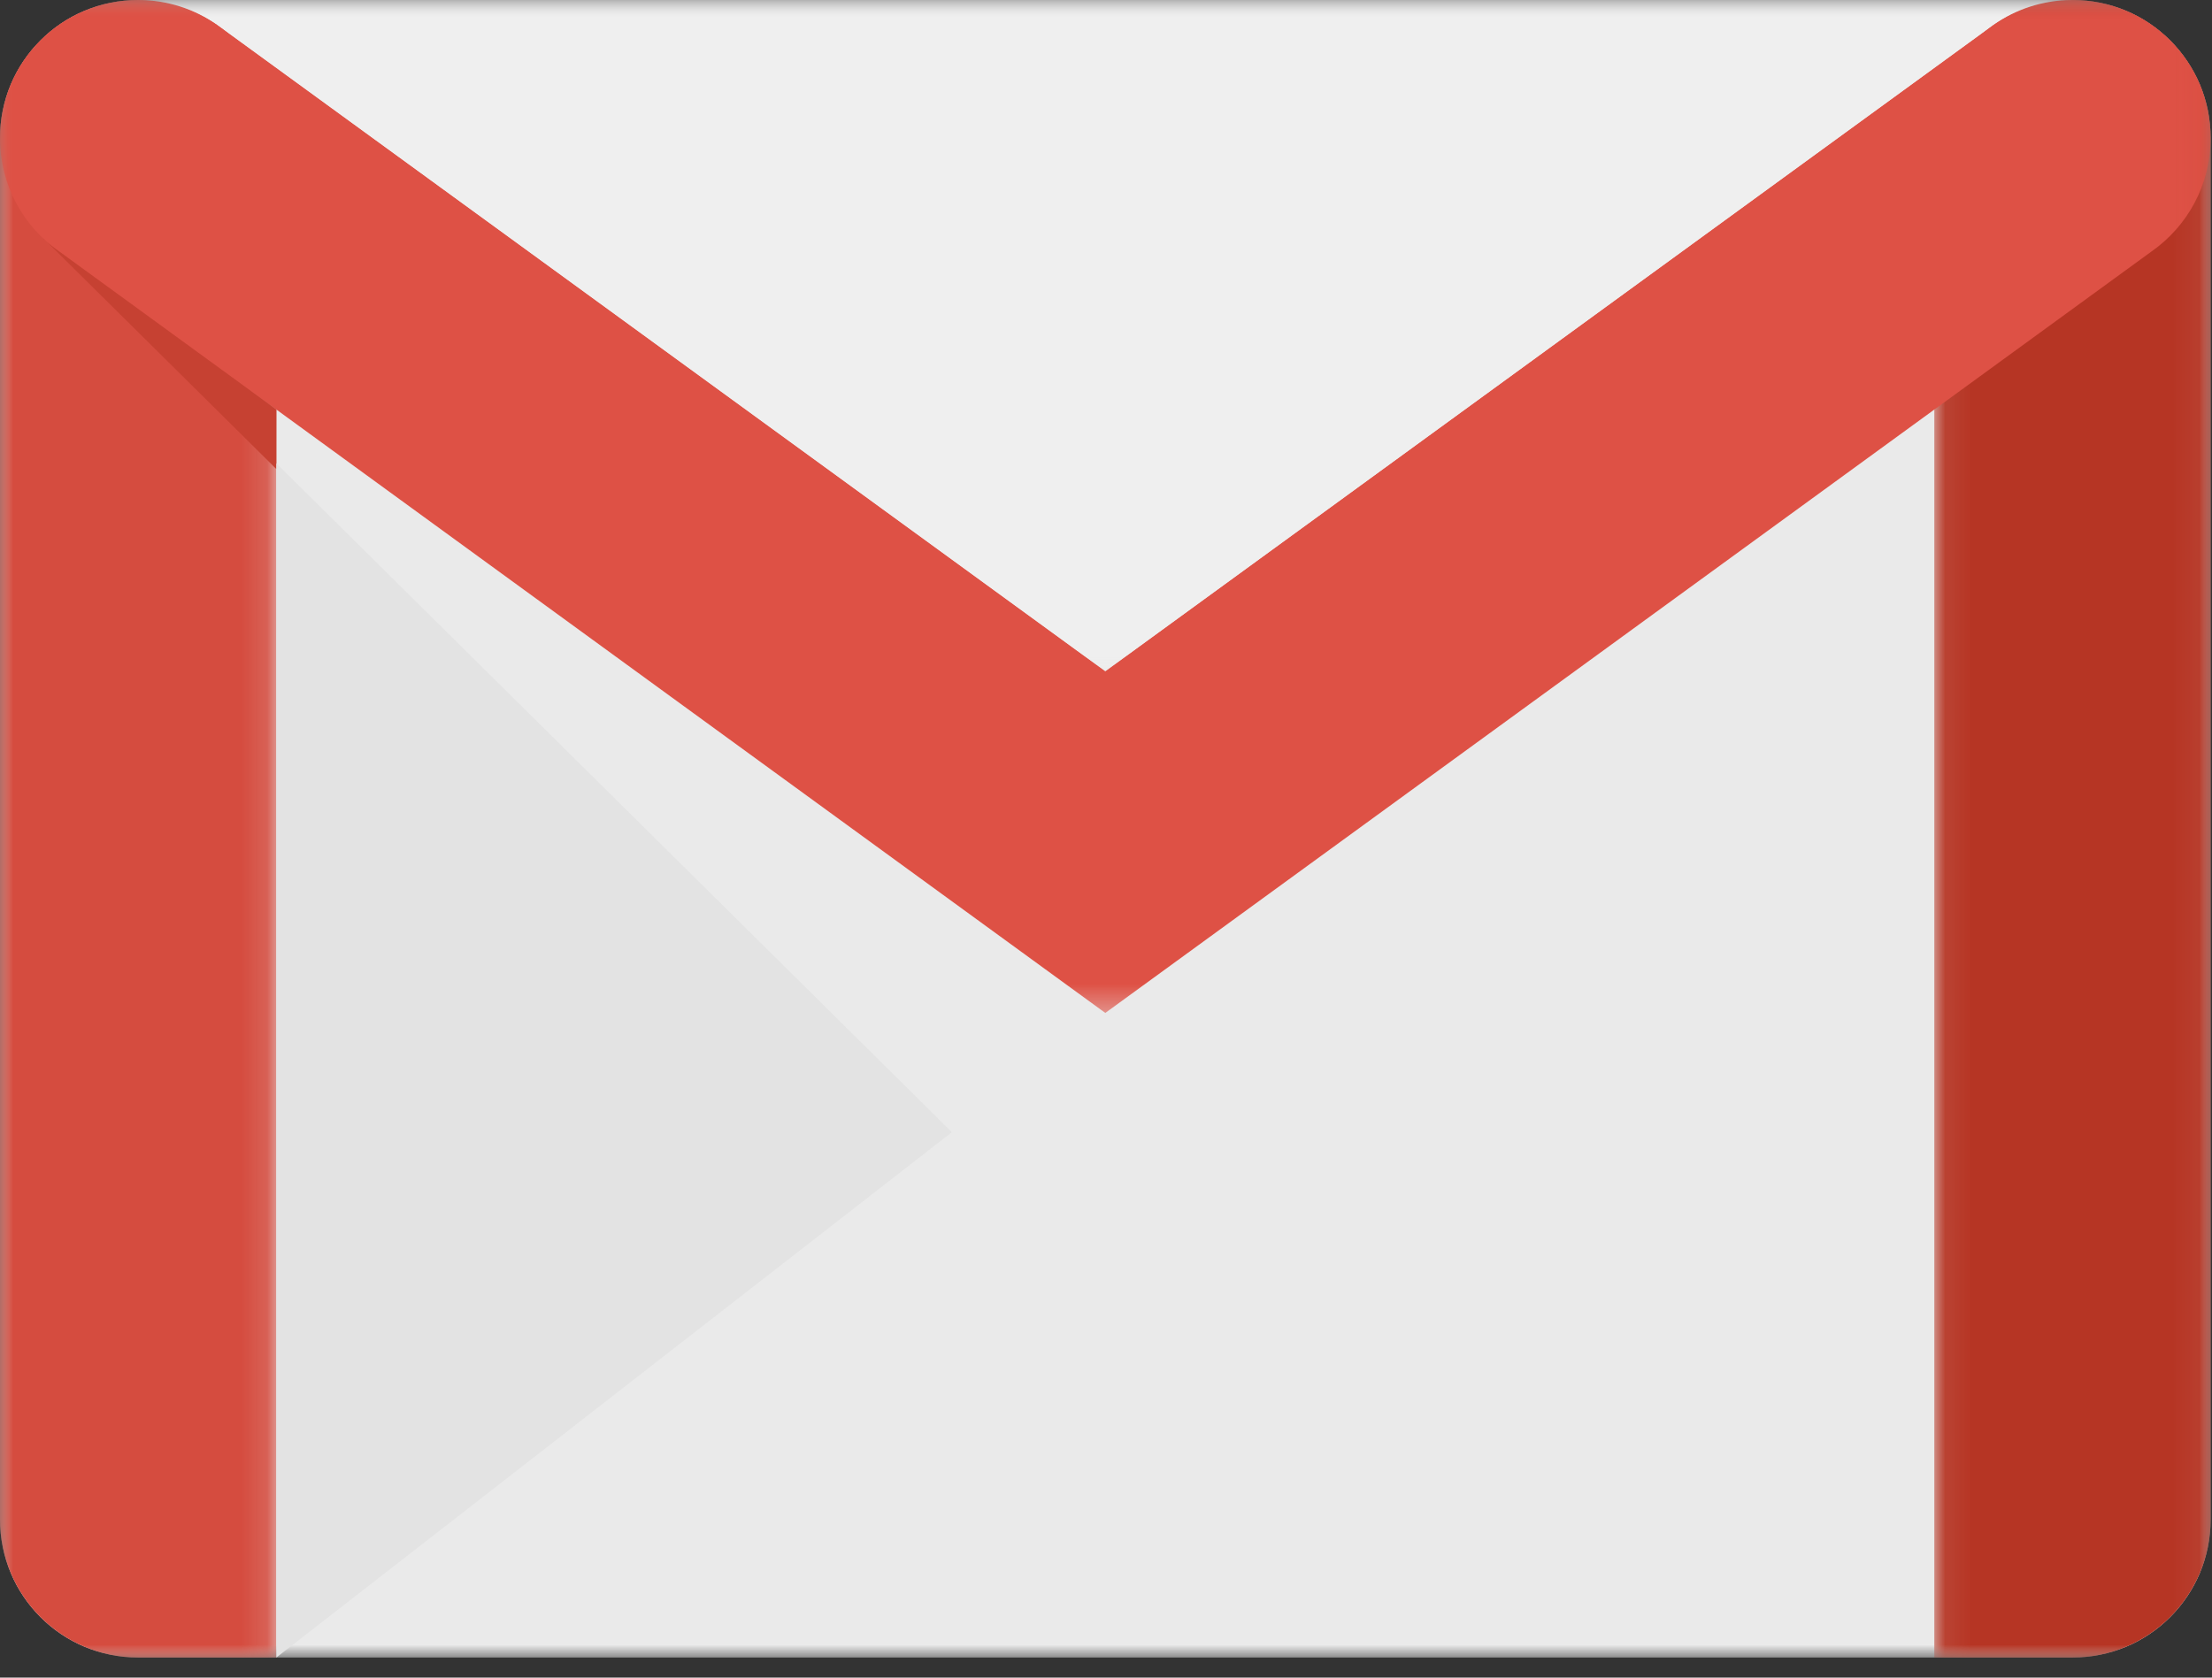 <svg width="87" height="66" viewBox="0 0 87 66" xmlns="http://www.w3.org/2000/svg" xmlns:xlink="http://www.w3.org/1999/xlink">
  <rect x="0" y="0" width="87" height="66" fill="#333333" stroke="none"/>
  <title>
    Page 1
  </title>
  <defs>
    <path id="a" d="M0 0.79L86.947 0.79 86.947 66 0 66z"/>
    <path id="c" d="M0 0.79L10.868 0.79 10.868 66 0 66z"/>
    <path id="e" d="M0.078 0.79L10.947 0.79 10.947 66 0.078 66z"/>
    <path id="g" d="M0 0.79L86.946 0.79 86.946 40.641 0 40.641z"/>
    <path id="i" d="M0.434 0.79L76.513 0.79 76.513 27.196 0.434 27.196z"/>
    <path id="k" d="M0.87 3.018L27.433 29.327 27.438 29.334 33.473 24.641 0.87 0.904z"/>
    <path id="m" d="M6.473 24.641L0.433 29.327 21.074 50 39.078 50 39.078 0.902z"/>
  </defs>
  <g fill="none" fill-rule="evenodd">
    <g transform="translate(0 -.79)">
      <mask id="b" fill="white">
        <use xlink:href="#a"/>
      </mask>
      <path d="M81.513,66 L5.434,66 C2.433,66 -0,63.567 -0,60.566 L-0,6.225 C-0,3.223 2.433,0.79 5.434,0.79 L81.513,0.79 C84.514,0.79 86.947,3.223 86.947,6.225 L86.947,60.566 C86.947,63.567 84.514,66 81.513,66" fill="#EAEAEA" mask="url(#b)"/>
    </g>
    <g transform="translate(0 -.79)">
      <mask id="d" fill="white">
        <use xlink:href="#c"/>
      </mask>
      <path d="M10.868,66 L5.434,66 C2.433,66 -0.001,63.567 -0.001,60.566 L-0.001,6.225 C-0.001,3.223 2.433,0.79 5.434,0.79 C8.435,0.79 10.868,3.223 10.868,6.225 L10.868,66 Z" fill="#D54C3F" mask="url(#d)"/>
    </g>
    <g transform="translate(76 -.79)">
      <mask id="f" fill="white">
        <use xlink:href="#e"/>
      </mask>
      <path d="M0.078,66 L5.513,66 C8.514,66 10.947,63.567 10.947,60.566 L10.947,6.225 C10.947,3.223 8.514,0.79 5.513,0.79 C2.511,0.79 0.078,3.223 0.078,6.225 L0.078,66 Z" fill="#B63524" mask="url(#f)"/>
    </g>
    <g transform="translate(0 -.79)">
      <mask id="h" fill="white">
        <use xlink:href="#g"/>
      </mask>
      <path d="M84.624,10.681 C86.028,9.697 86.946,8.069 86.946,6.224 C86.946,3.223 84.514,0.789 81.512,0.789 C80.354,0.789 79.28,1.153 78.4,1.768 L43.477,27.195 L43.473,27.197 L43.469,27.195 L8.546,1.768 C7.666,1.153 6.591,0.789 5.434,0.789 C2.432,0.789 -0.001,3.223 -0.001,6.224 C-0.001,8.069 0.918,9.697 2.322,10.681 L2.177,10.573 L43.473,40.641" fill="#DE5145" mask="url(#h)"/>
    </g>
    <g transform="translate(5 -.79)">
      <mask id="j" fill="white">
        <use xlink:href="#i"/>
      </mask>
      <path d="M76.513,0.79 C75.355,0.79 74.281,1.152 73.401,1.769 L38.477,27.194 L38.473,27.196 L38.47,27.194 L3.547,1.769 C2.666,1.152 1.592,0.79 0.434,0.79 L76.513,0.79 Z" fill="#EFEFEF" mask="url(#j)"/>
    </g>
    <path d="M10.87,19.244 L1.712,10.173 L1.708,10.181 C1.9,10.361 2.105,10.528 2.322,10.681 L2.177,10.573 L10.872,16.904 L10.87,19.309" fill="#C64132" transform="translate(0 -.79)"/>
    <path fill="#E3E3E3" d="M37.438 45.334L10.869 66 10.87 19.019 37.433 45.327" transform="translate(0 -.79)"/>
    <g transform="translate(10 15.21)">
      <mask id="l" fill="white">
        <use xlink:href="#k"/>
      </mask>
      <path mask="url(#l)" d="M0.87 3.018L27.433 29.327 27.438 29.334 33.473 24.641 0.87 0.904z"/>
    </g>
    <g transform="translate(37 15.21)">
      <mask id="n" fill="white">
        <use xlink:href="#m"/>
      </mask>
      <path mask="url(#n)" d="M6.473 24.641L0.433 29.327 21.074 50 39.078 50 39.078 0.902z"/>
    </g>
  </g>
</svg>
